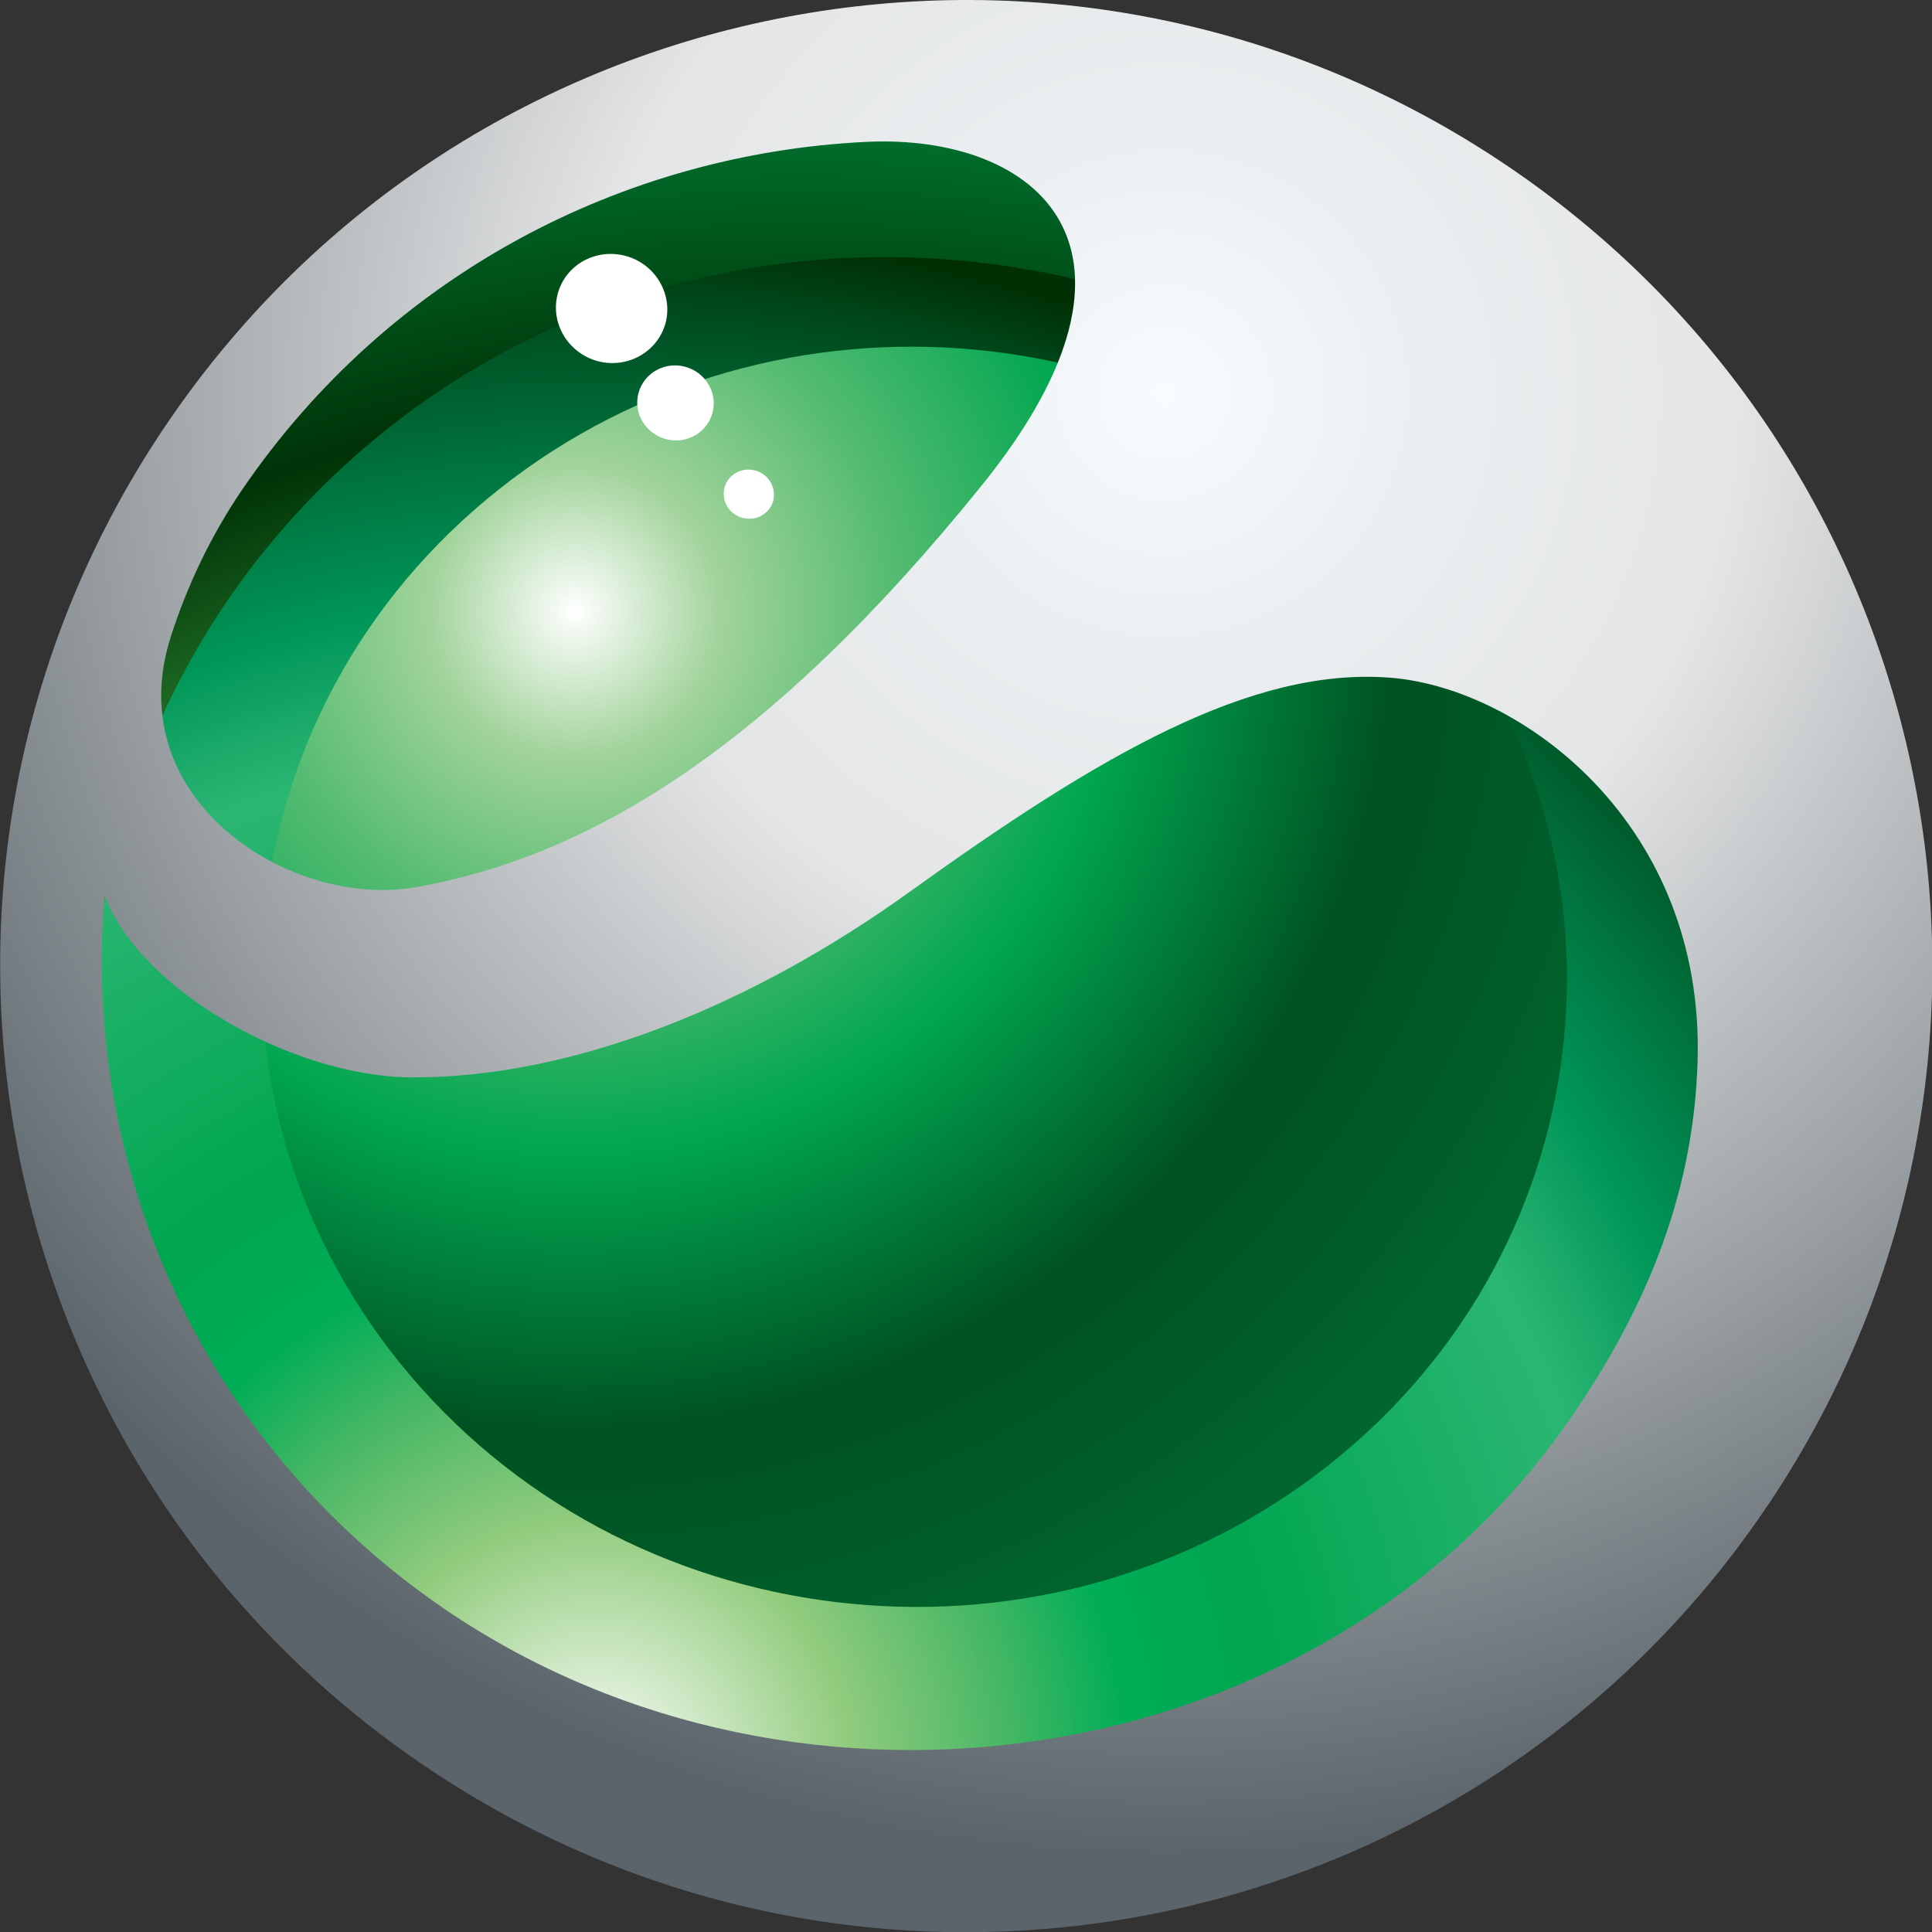 <?xml version="1.0" encoding="UTF-8" standalone="no"?>
<!-- Created with Inkscape (http://www.inkscape.org/) -->

<!-- viewBox fix by in[k]firmary (http://inkfirmary.48design.de) -->

<svg
   xmlns:dc="http://purl.org/dc/elements/1.1/"
   xmlns:cc="http://creativecommons.org/ns#"
   xmlns:rdf="http://www.w3.org/1999/02/22-rdf-syntax-ns#"
   xmlns:svg="http://www.w3.org/2000/svg"
   xmlns="http://www.w3.org/2000/svg"
   xmlns:sodipodi="http://sodipodi.sourceforge.net/DTD/sodipodi-0.dtd"
   xmlns:inkscape="http://www.inkscape.org/namespaces/inkscape"
   width="451.335"
   height="451.332"
   id="svg2493"
   sodipodi:version="0.32"
   inkscape:version="0.92.1 r15371"
   version="1.0"
   sodipodi:docname="Sony_Ericsson.svg"
   inkscape:output_extension="org.inkscape.output.svg.inkscape"
   viewBox="0 0 451.335 451.332">
  <rect x="0" y="0" width="451.335" height="451.332" fill="#333333" stroke="none"/>
  <defs
     id="defs2495">
    <inkscape:perspective
       sodipodi:type="inkscape:persp3d"
       inkscape:vp_x="0 : 0.79124977 : 1"
       inkscape:vp_y="0 : 1.5037594 : 0"
       inkscape:vp_z="0.72665477 : 0.79124977 : 1"
       inkscape:persp3d-origin="0.36332738 : 0.52749984 : 1"
       id="perspective2501" />
    <inkscape:perspective
       id="perspective2621"
       inkscape:persp3d-origin="0.14398779 : 0.095645112 : 1"
       inkscape:vp_z="0.28797558 : 0.14346767 : 1"
       inkscape:vp_y="0 : 1.5037594 : 0"
       inkscape:vp_x="0 : 0.14346767 : 1"
       sodipodi:type="inkscape:persp3d" />
  </defs>
  <sodipodi:namedview
     id="base"
     pagecolor="#ffffff"
     bordercolor="#666666"
     borderopacity="1.0"
     inkscape:pageopacity="0.0"
     inkscape:pageshadow="2"
     inkscape:zoom="0.35"
     inkscape:cx="-9.1508625"
     inkscape:cy="-50.228353"
     inkscape:document-units="px"
     inkscape:current-layer="layer1"
     showgrid="false"
     inkscape:window-width="1920"
     inkscape:window-height="1051"
     inkscape:window-x="0"
     inkscape:window-y="0"
     fit-margin-top="0"
     fit-margin-left="0"
     fit-margin-right="0"
     fit-margin-bottom="0"
     inkscape:window-maximized="1" />
  <g
     inkscape:label="Ebene 1"
     inkscape:groupmode="layer"
     id="layer1"
     transform="translate(-306.335,-5.737)">
    <g
       id="g2504"
       transform="matrix(3.442,0,0,3.442,3.985,5.737)">
      <radialGradient
         id="XMLID_53_"
         cx="-152.836"
         cy="421.747"
         r="208.61"
         gradientTransform="matrix(0.682,0,0,0.682,246.325,-152.732)"
         gradientUnits="userSpaceOnUse">
        <stop
           offset="0"
           style="stop-color:#FFFFFF"
           id="stop2507" />
        <stop
           offset="0.135"
           style="stop-color:#E3EA9A"
           id="stop2509" />
        <stop
           offset="0.36"
           style="stop-color:#6AC07B"
           id="stop2511" />
        <stop
           offset="0.562"
           style="stop-color:#47B649"
           id="stop2513" />
        <stop
           offset="0.764"
           style="stop-color:#003307"
           id="stop2515" />
        <stop
           offset="1"
           style="stop-color:#00A650"
           id="stop2517" />
      </radialGradient>
      <path
         inkscape:connector-curvature="0"
         style="fill:url(#XMLID_53_)"
         d="m 193.227,17.767 c 27.268,23.594 28.892,61.314 5.216,87.688 -23.691,26.389 -56.98,31.564 -84.246,7.979 C 86.923,89.833 84.013,49.326 107.699,22.937 131.376,-3.435 165.95,-5.826 193.227,17.767 Z"
         id="path2519" />
      <radialGradient
         id="XMLID_54_"
         cx="-174.456"
         cy="400.379"
         r="185.474"
         gradientTransform="matrix(0.682,0,0,0.682,247.323,-152.732)"
         gradientUnits="userSpaceOnUse">
        <stop
           offset="0"
           style="stop-color:#FFFFFF"
           id="stop2522" />
        <stop
           offset="0.135"
           style="stop-color:#92CC7E"
           id="stop2524" />
        <stop
           offset="0.149"
           style="stop-color:#86C87A"
           id="stop2526" />
        <stop
           offset="0.222"
           style="stop-color:#45B764"
           id="stop2528" />
        <stop
           offset="0.285"
           style="stop-color:#00AD57"
           id="stop2530" />
        <stop
           offset="0.335"
           style="stop-color:#00A852"
           id="stop2532" />
        <stop
           offset="0.365"
           style="stop-color:#00A650"
           id="stop2534" />
        <stop
           offset="0.551"
           style="stop-color:#2BB673"
           id="stop2536" />
        <stop
           offset="0.579"
           style="stop-color:#1EAC6B"
           id="stop2538" />
        <stop
           offset="0.631"
           style="stop-color:#009659"
           id="stop2540" />
        <stop
           offset="0.703"
           style="stop-color:#00743F"
           id="stop2542" />
        <stop
           offset="0.789"
           style="stop-color:#00491C"
           id="stop2544" />
        <stop
           offset="0.832"
           style="stop-color:#002E02"
           id="stop2546" />
        <stop
           offset="1"
           style="stop-color:#007046"
           id="stop2548" />
      </radialGradient>
      <path
         inkscape:connector-curvature="0"
         style="fill:url(#XMLID_54_)"
         d="m 112.203,30.718 c -22.702,19.836 -24.389,54.685 -3.746,77.84 20.64,23.162 55.786,25.856 78.496,6.021 22.683,-19.811 24.367,-54.68 3.727,-77.84 -20.641,-23.151 -55.79,-25.834 -78.477,-6.021 z"
         id="path2550" />
      <radialGradient
         id="XMLID_55_"
         cx="-431.459"
         cy="281.985"
         r="116.637"
         gradientTransform="matrix(0.658,0,0,0.658,410.757,-144.076)"
         gradientUnits="userSpaceOnUse">
        <stop
           offset="0"
           style="stop-color:#FFFFFF"
           id="stop2553" />
        <stop
           offset="0.129"
           style="stop-color:#A2D39B"
           id="stop2555" />
        <stop
           offset="0.286"
           style="stop-color:#53BB71"
           id="stop2557" />
        <stop
           offset="0.477"
           style="stop-color:#00A650"
           id="stop2559" />
        <stop
           offset="0.73"
           style="stop-color:#005121"
           id="stop2561" />
        <stop
           offset="1"
           style="stop-color:#00652E"
           id="stop2563" />
      </radialGradient>
      <path
         inkscape:connector-curvature="0"
         style="fill:url(#XMLID_55_)"
         d="M 178.076,99.392 C 159.194,114.35 131.272,111.66 115.709,93.383 100.15,75.1 102.847,48.148 121.727,33.193 c 18.86,-14.947 46.795,-12.26 62.358,6.021 15.553,18.276 12.85,45.231 -6.009,60.178 z"
         id="path2565" />
      <g
         id="g2567">
        <path
           inkscape:connector-curvature="0"
           style="fill:#ffffff"
           d="m 130.289,17.366 c 2.01,0.531 3.239,2.57 2.726,4.552 -0.527,1.957 -2.577,3.129 -4.6,2.595 -2.018,-0.546 -3.241,-2.579 -2.726,-4.552 0.513,-1.975 2.58,-3.136 4.6,-2.595 z"
           id="path2569" />
        <path
           inkscape:connector-curvature="0"
           style="fill:#ffffff"
           d="m 134.335,24.89 c 1.386,0.364 2.223,1.765 1.867,3.114 -0.361,1.366 -1.778,2.17 -3.162,1.799 -1.382,-0.373 -2.23,-1.762 -1.866,-3.123 0.364,-1.355 1.777,-2.161 3.161,-1.79 z"
           id="path2571" />
        <path
           inkscape:connector-curvature="0"
           style="fill:#ffffff"
           d="m 139.093,31.932 c 0.907,0.234 1.449,1.151 1.23,2.046 -0.23,0.886 -1.166,1.421 -2.087,1.168 -0.899,-0.234 -1.455,-1.149 -1.222,-2.049 0.23,-0.884 1.164,-1.41 2.079,-1.165 z"
           id="path2573" />
      </g>
      <radialGradient
         id="XMLID_56_"
         cx="-71.816"
         cy="299.227"
         r="177.038"
         gradientTransform="matrix(0.56,0,0,0.56,207.095,-140.88)"
         gradientUnits="userSpaceOnUse">
        <stop
           offset="0"
           style="stop-color:#F7FCFE"
           id="stop2576" />
        <stop
           offset="0.172"
           style="stop-color:#EBEFF1"
           id="stop2578" />
        <stop
           offset="0.393"
           style="stop-color:#E4E5E6"
           id="stop2580" />
        <stop
           offset="1"
           style="stop-color:#5A646A"
           id="stop2582" />
      </radialGradient>
      <path
         inkscape:connector-curvature="0"
         style="fill:url(#XMLID_56_)"
         d="m 99.262,28.618 c -20.408,29.908 -12.701,70.701 17.21,91.108 29.913,20.411 70.699,12.708 91.107,-17.202 20.41,-29.913 12.708,-70.703 -17.201,-91.109 -29.912,-20.412 -70.703,-12.71 -91.116,17.203 z m 103.793,43.484 c -0.269,8.324 -3.038,16.186 -8.875,24.515 -16.697,23.834 -51.958,29.103 -76.169,12.584 -16.46,-11.234 -24.658,-30.019 -23.072,-48.443 2.392,6.466 12.82,12.33 20.847,12.364 10.916,0.048 23.083,-4.885 33.786,-12.588 12.965,-9.326 23.213,-15.275 32.629,-14.537 8.921,0.7 21.376,9.949 20.854,26.105 z M 154.5,32.911 c -14.599,18.093 -26.794,25.226 -38.394,27.297 -8.535,1.526 -20.203,-5.934 -16.677,-16.978 1.101,-3.45 2.727,-6.882 4.847,-9.993 9.971,-14.612 25.854,-22.805 42.351,-23.607 11.577,-0.563 20.86,7.183 7.873,23.281 z"
         id="path2584" />
    </g>
  </g>
</svg>
